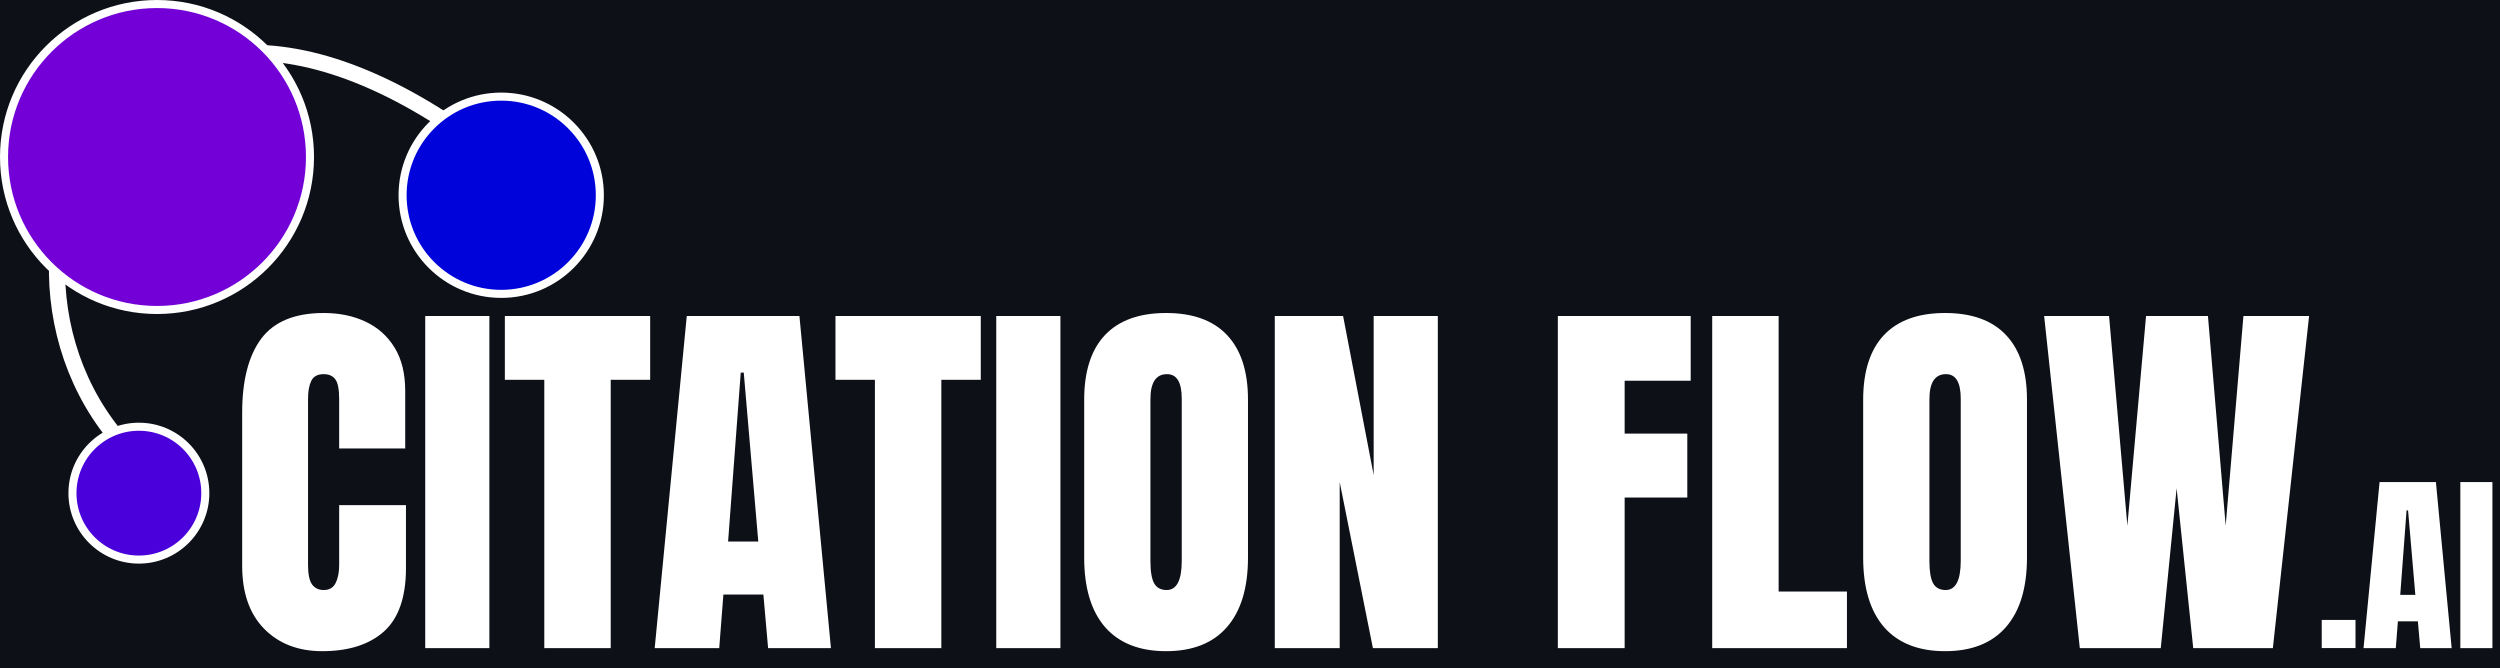 <svg width="621" height="166" viewBox="0 0 621 166" fill="none" xmlns="http://www.w3.org/2000/svg">
<rect x="0" y="0" width="621" height="166" fill="#808080" stroke="none"/>
<g clip-path="url(#clip0_9_27)">
<rect width="621" height="166" fill="#0D1117"/>
<path d="M80.031 161.75C74.062 161.75 69.25 159.891 65.594 156.172C61.969 152.453 60.156 147.25 60.156 140.562V102.5C60.156 94.5 61.734 88.375 64.891 84.125C68.078 79.875 73.25 77.75 80.406 77.75C84.312 77.75 87.781 78.469 90.812 79.906C93.875 81.344 96.281 83.5 98.031 86.375C99.781 89.219 100.656 92.812 100.656 97.156V111.406H84.25V99.219C84.25 96.75 83.938 95.094 83.312 94.25C82.688 93.375 81.719 92.938 80.406 92.938C78.875 92.938 77.844 93.5 77.312 94.625C76.781 95.719 76.516 97.188 76.516 99.031V140.328C76.516 142.609 76.844 144.219 77.5 145.156C78.188 146.094 79.156 146.562 80.406 146.562C81.812 146.562 82.797 145.984 83.359 144.828C83.953 143.672 84.25 142.172 84.25 140.328V125.469H100.844V141.078C100.844 148.328 99.016 153.594 95.359 156.875C91.703 160.125 86.594 161.75 80.031 161.75ZM105.625 161V78.5H121.562V161H105.625ZM135.203 161V94.344H125.406V78.5H161.5V94.344H151.703V161H135.203ZM162.625 161L170.594 78.5H198.578L206.406 161H190.797L189.625 147.688H179.688L178.656 161H162.625ZM180.859 134.516H188.359L184.75 92.562H184L180.859 134.516ZM217.328 161V94.344H207.531V78.5H243.625V94.344H233.828V161H217.328ZM247.469 161V78.5H263.406V161H247.469ZM289.656 161.75C283.062 161.75 278.016 159.766 274.516 155.797C271.047 151.797 269.312 146.031 269.312 138.5V99.312C269.312 92.25 271.031 86.891 274.469 83.234C277.938 79.578 283 77.75 289.656 77.75C296.312 77.75 301.359 79.578 304.797 83.234C308.266 86.891 310 92.25 310 99.312V138.5C310 146.031 308.25 151.797 304.75 155.797C301.281 159.766 296.25 161.75 289.656 161.75ZM289.797 146.562C292.297 146.562 293.547 144.141 293.547 139.297V99.031C293.547 94.969 292.328 92.938 289.891 92.938C287.141 92.938 285.766 95.016 285.766 99.172V139.391C285.766 141.953 286.078 143.797 286.703 144.922C287.328 146.016 288.359 146.562 289.797 146.562ZM316.656 161V78.5H333.625L341.219 118.016V78.5H357.156V161H341.031L332.781 119.75V161H316.656ZM386.969 161V78.5H419.969V94.578H403.562V107.703H419.125V123.594H403.562V161H386.969ZM425.312 161V78.5H441.812V146.938H458.781V161H425.312ZM483.156 161.75C476.562 161.75 471.516 159.766 468.016 155.797C464.547 151.797 462.812 146.031 462.812 138.5V99.312C462.812 92.25 464.531 86.891 467.969 83.234C471.438 79.578 476.5 77.75 483.156 77.75C489.812 77.75 494.859 79.578 498.297 83.234C501.766 86.891 503.5 92.25 503.5 99.312V138.5C503.5 146.031 501.75 151.797 498.25 155.797C494.781 159.766 489.75 161.75 483.156 161.75ZM483.297 146.562C485.797 146.562 487.047 144.141 487.047 139.297V99.031C487.047 94.969 485.828 92.938 483.391 92.938C480.641 92.938 479.266 95.016 479.266 99.172V139.391C479.266 141.953 479.578 143.797 480.203 144.922C480.828 146.016 481.859 146.562 483.297 146.562ZM516.625 161L507.766 78.5H523.891L528.438 130.578L533.078 78.5H548.453L552.859 130.578L557.266 78.5H573.578L564.578 161H544.797L540.672 121.297L536.734 161H516.625Z" fill="white"/>
<path d="M576.719 160.977V153.992H585.109V160.977H576.719ZM587.102 161L591.086 119.75H605.078L608.992 161H601.188L600.602 154.344H595.633L595.117 161H587.102ZM596.219 147.758H599.969L598.164 126.781H597.789L596.219 147.758ZM611.148 161V119.75H619.117V161H611.148Z" fill="white"/>
<path d="M126.501 41.763C23.567 -42.143 -19 81 43 121" stroke="white" stroke-width="4"/>
<circle cx="39" cy="39" r="38" fill="#7200D7" stroke="white" stroke-width="2"/>
<circle cx="34.5" cy="122.5" r="16.5" fill="#4900DA" stroke="white" stroke-width="2"/>
<circle cx="124.5" cy="48.5" r="24.5" fill="#0004DA" stroke="white" stroke-width="2"/>
</g>
<defs>
<clipPath id="clip0_9_27">
<rect width="621" height="166" fill="white"/>
</clipPath>
</defs>
</svg>
